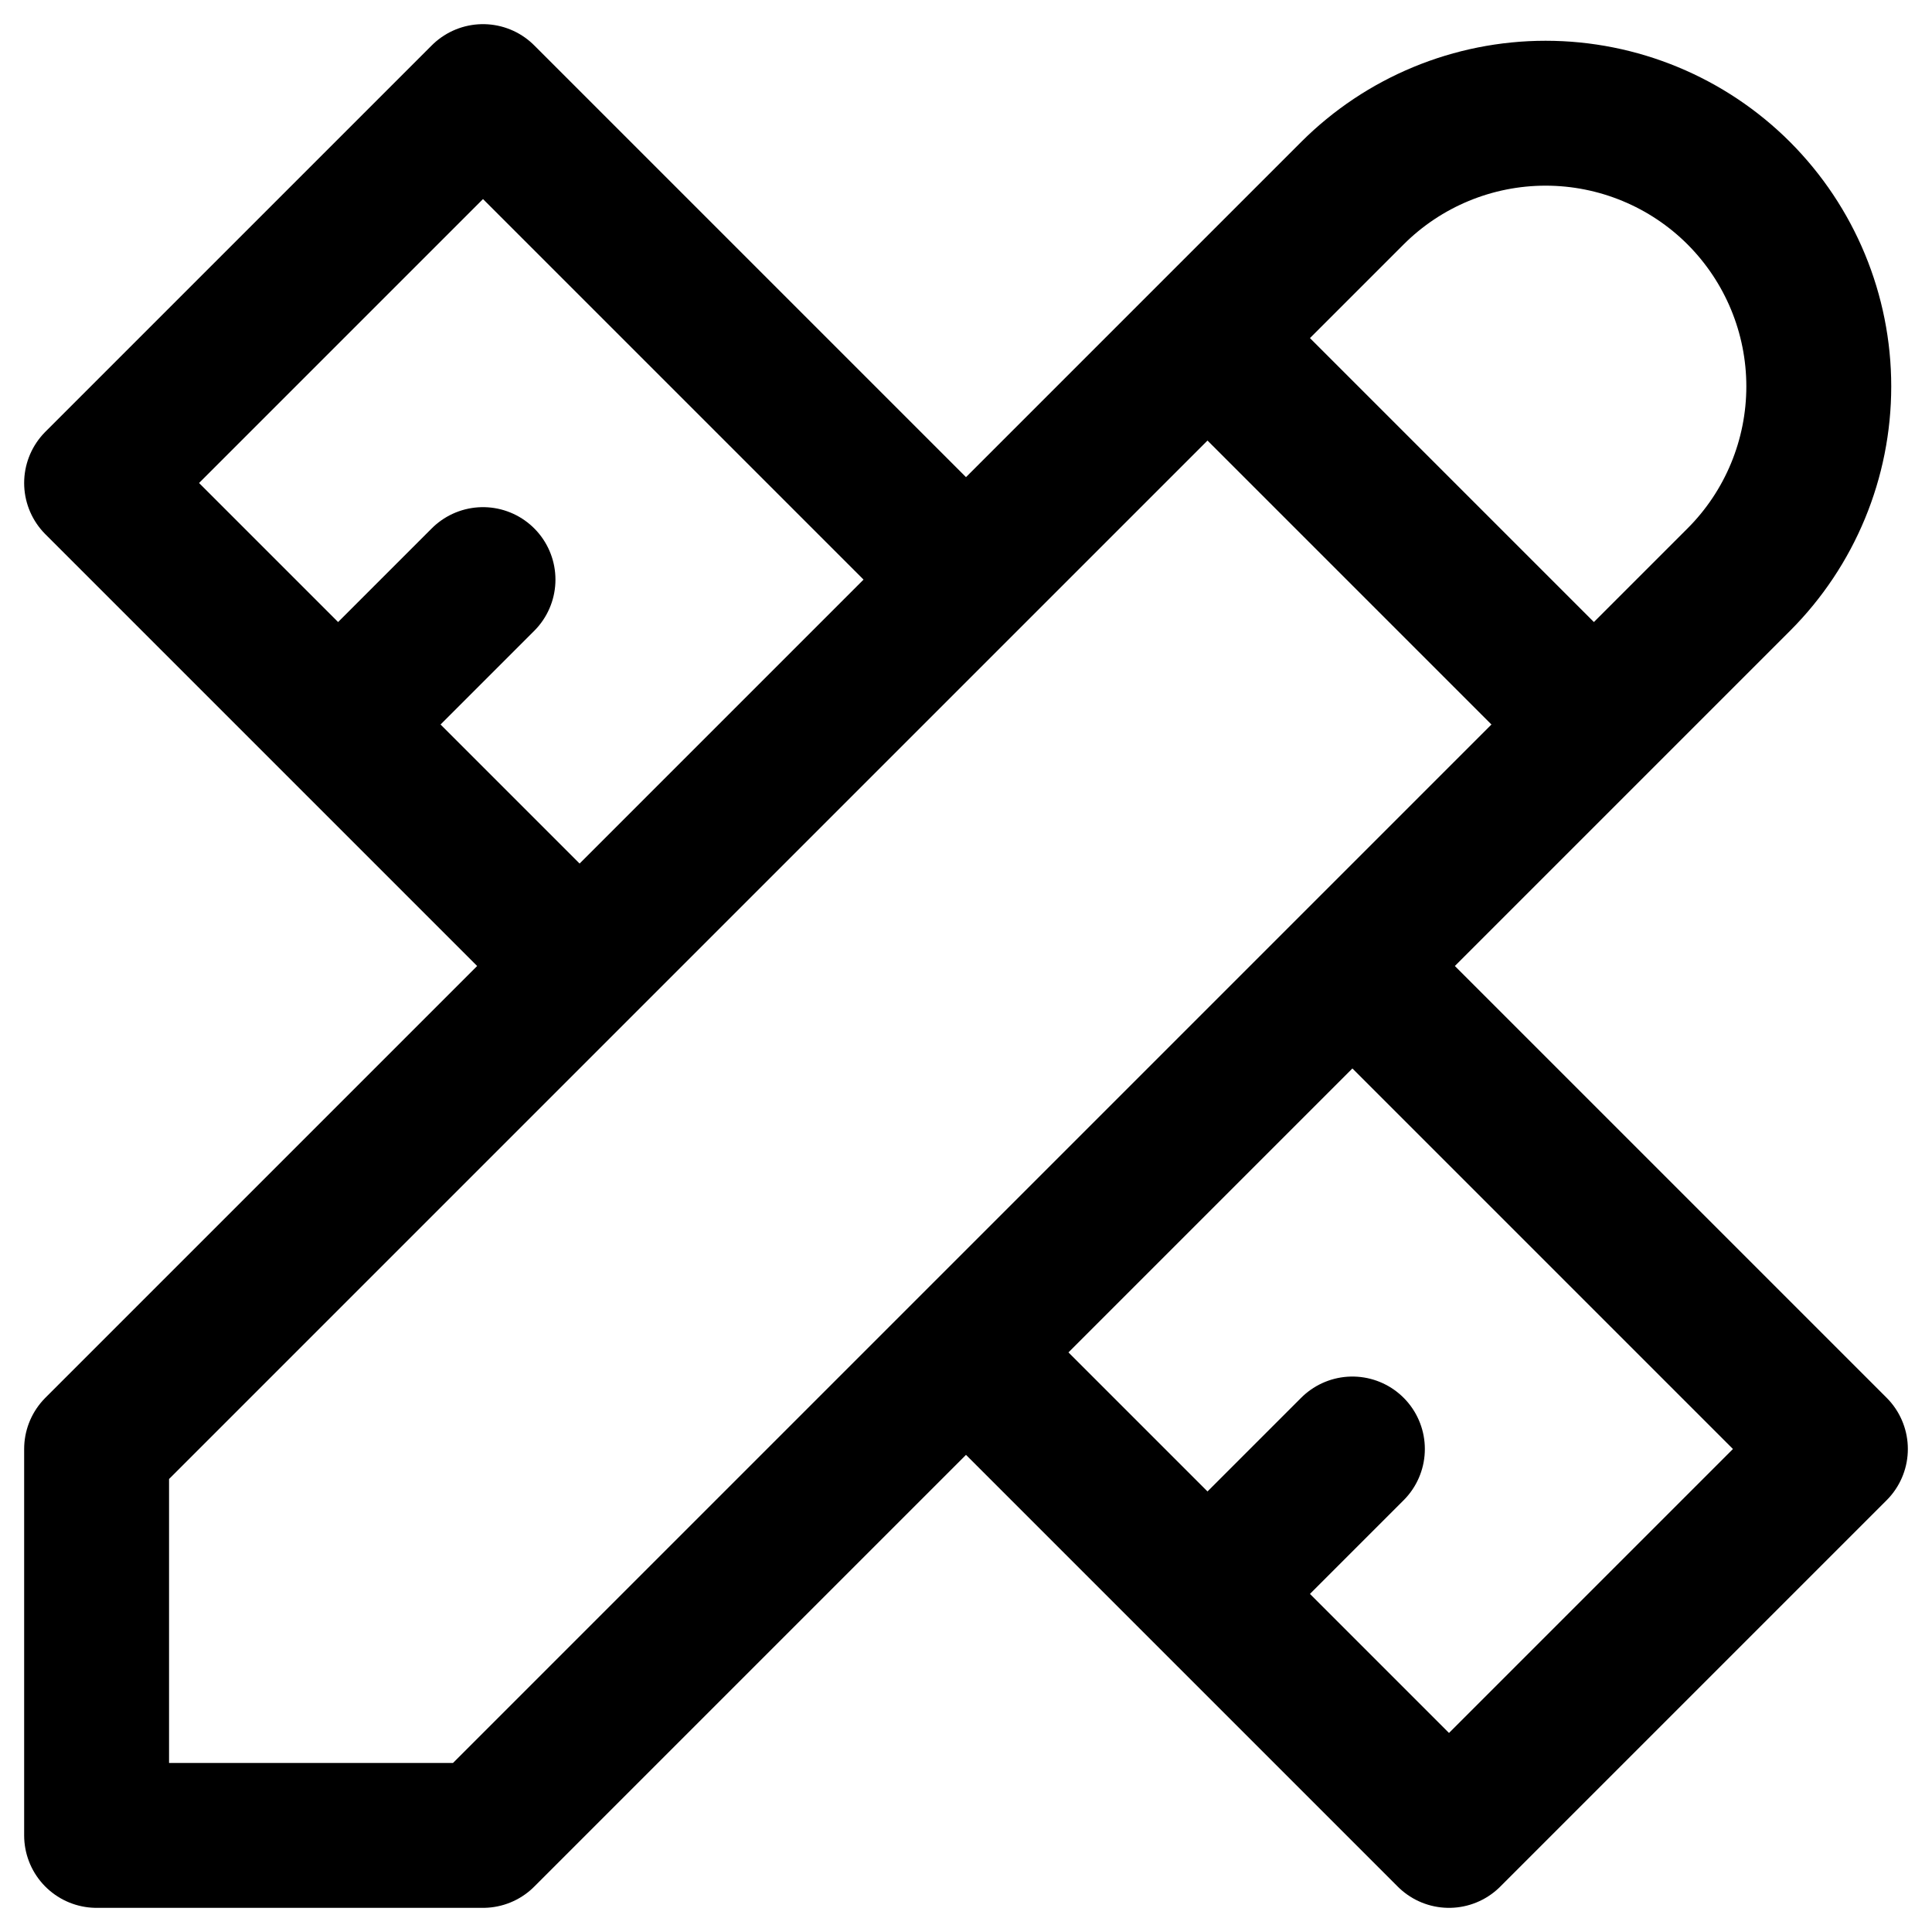 <svg width="20" height="20" viewBox="0 0 20 20" fill="none" xmlns="http://www.w3.org/2000/svg">
<path d="M12.5 3.5L16.5 7.5M10 6L5 1L1 5L6 10M5 6L3.5 7.5M14 10L19 15L15 19L10 14M14 15L12.5 16.5M1 19H5L18 6C18.53 5.47 18.828 4.75 18.828 4C18.828 3.25 18.53 2.531 18 2C17.47 1.47 16.75 1.172 16 1.172C15.25 1.172 14.53 1.47 14 2L1 15V19Z" stroke="currentColor" stroke-width="1.5" stroke-linecap="round" stroke-linejoin="round"/>
</svg>
